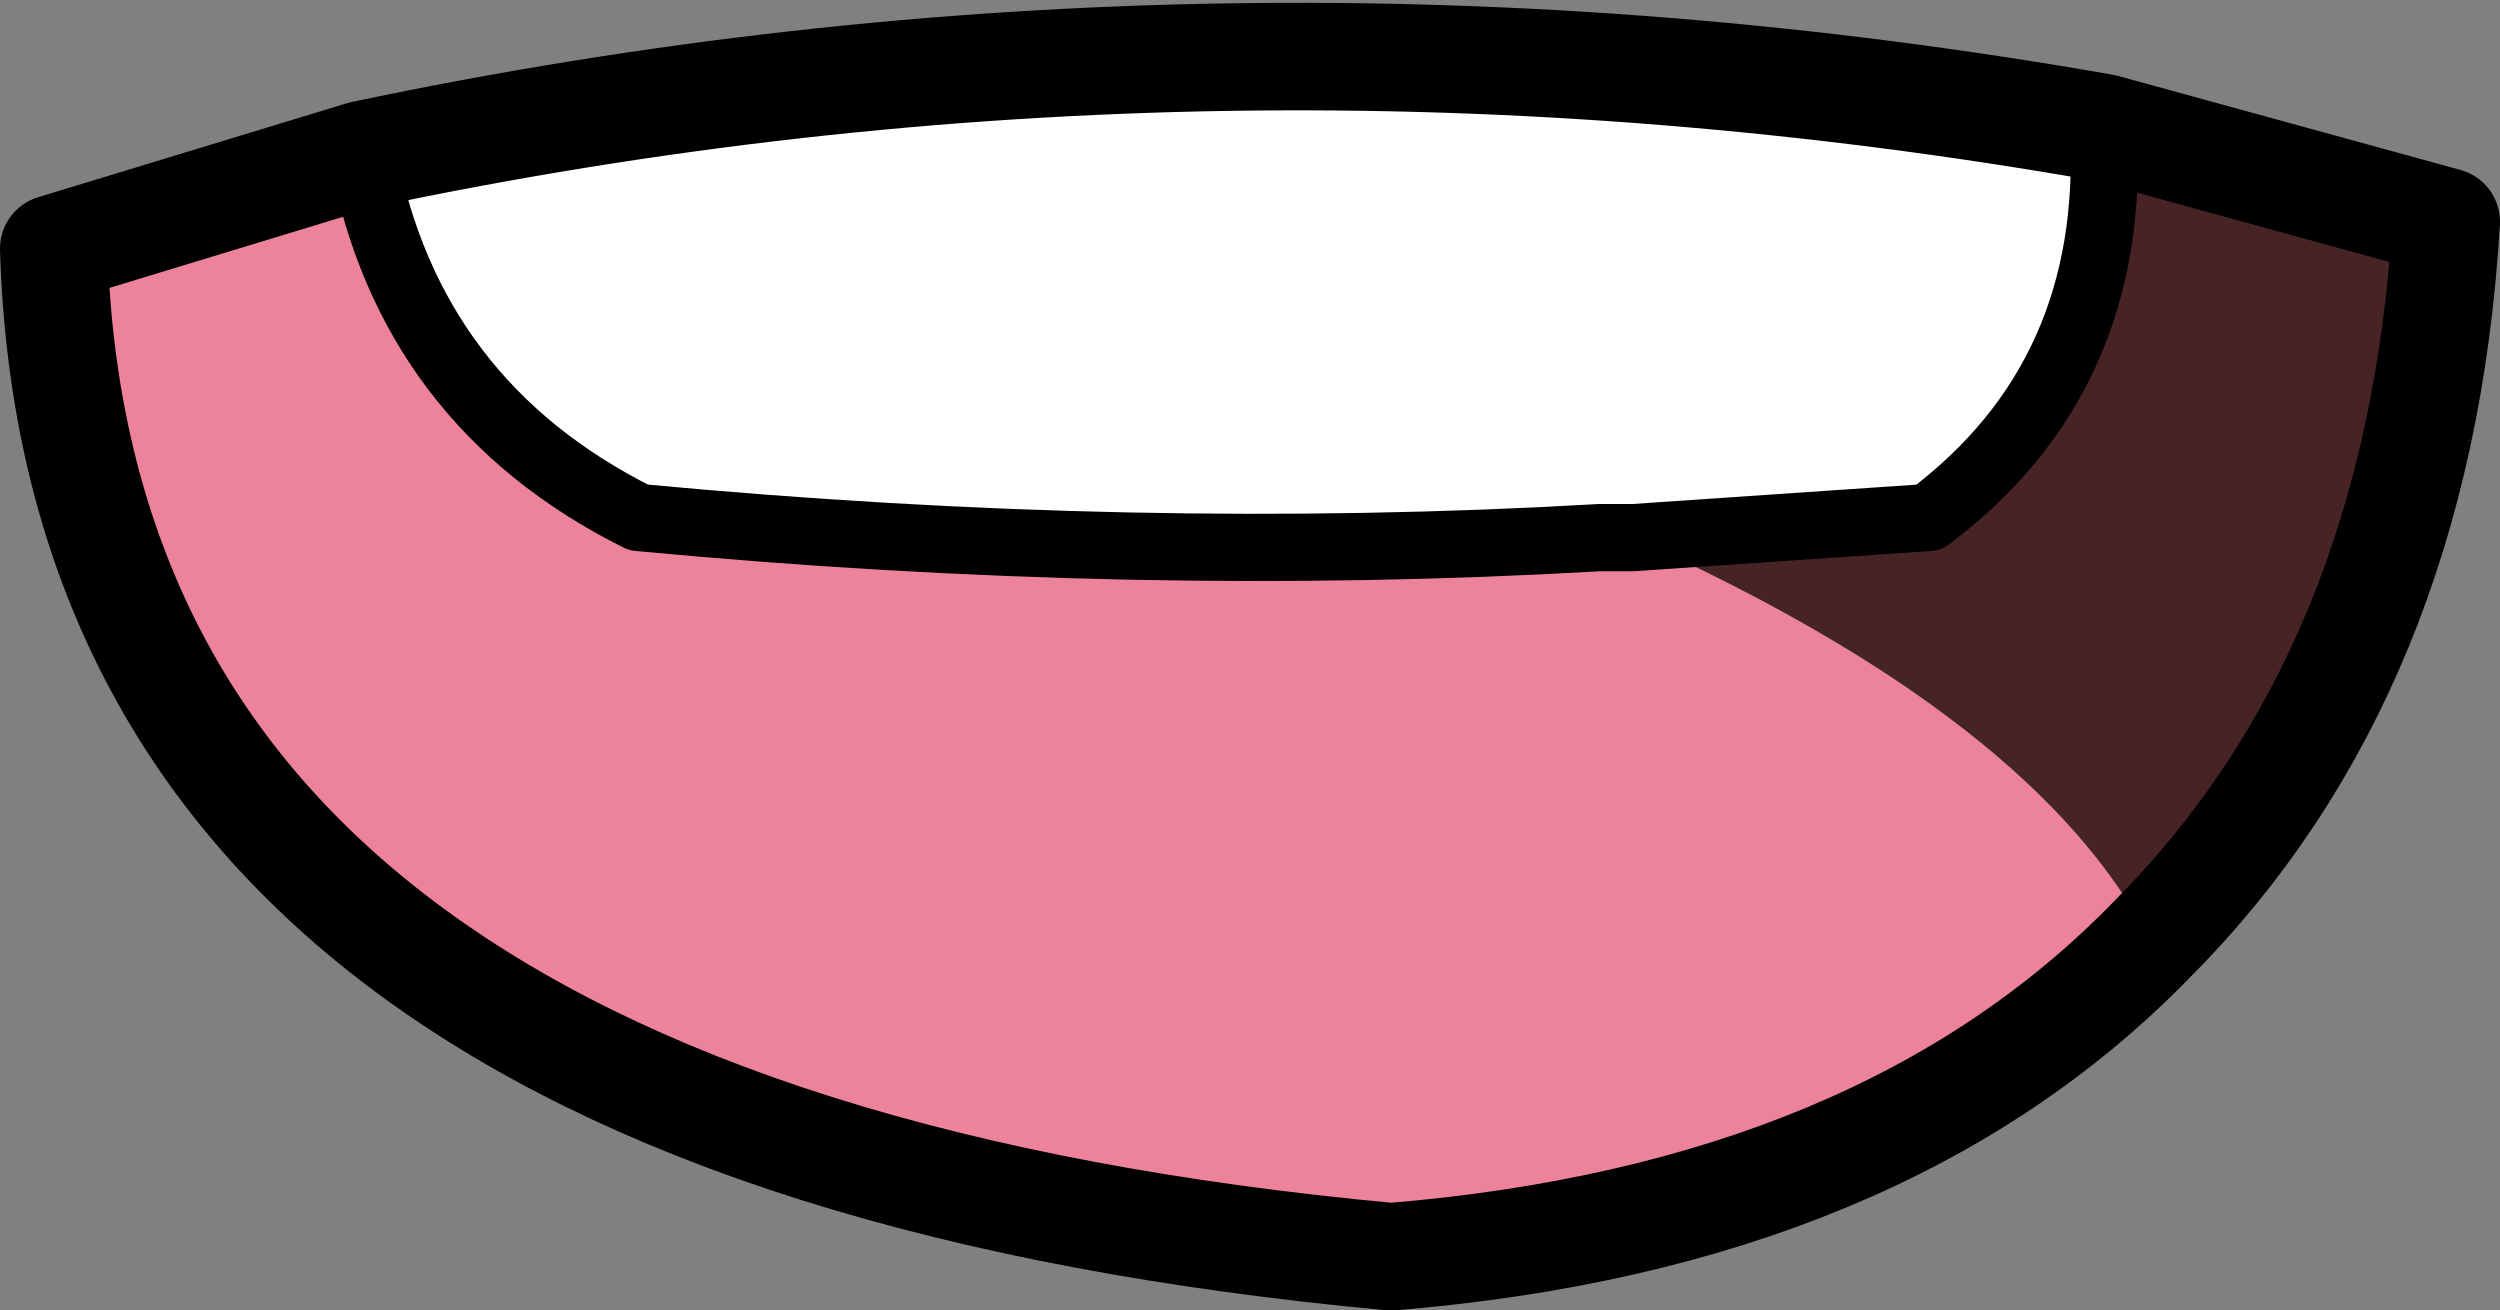 <?xml version="1.0" encoding="UTF-8" standalone="no"?>
<svg xmlns:xlink="http://www.w3.org/1999/xlink" height="9.75px" width="18.6px" xmlns="http://www.w3.org/2000/svg">
  <rect width="100%" height="100%" fill="#808080" stroke="none"/>
  <g transform="matrix(1.0, 0.0, 0.0, 1.0, 9.3, 5.05)">
    <path d="M-6.6 -3.9 Q-6.25 -2.05 -4.55 -1.2 -0.85 -0.85 2.6 -1.05 L2.85 -1.05 Q5.85 0.3 6.7 1.95 4.7 4.0 1.05 4.3 -8.7 3.4 -8.9 -3.2 L-6.6 -3.9" fill="#ec839a" fill-rule="evenodd" stroke="none"/>
    <path d="M2.85 -1.05 L2.6 -1.05 Q-0.85 -0.85 -4.55 -1.2 -6.25 -2.05 -6.6 -3.9 -0.2 -5.25 6.35 -4.1 6.45 -2.25 5.05 -1.2 L2.85 -1.05" fill="#ffffff" fill-rule="evenodd" stroke="none"/>
    <path d="M6.7 1.95 Q5.85 0.3 2.85 -1.05 L5.05 -1.2 Q6.45 -2.25 6.35 -4.1 L8.9 -3.4 Q8.7 -0.05 6.7 1.95" fill="#462325" fill-rule="evenodd" stroke="none"/>
    <path d="M2.85 -1.05 L2.6 -1.05 Q-0.85 -0.85 -4.55 -1.2 -6.25 -2.05 -6.6 -3.9 M2.85 -1.05 L5.05 -1.2 Q6.45 -2.25 6.35 -4.1" fill="none" stroke="#000000" stroke-linecap="round" stroke-linejoin="round" stroke-width="0.5"/>
    <path d="M-6.6 -3.9 L-8.9 -3.2 Q-8.7 3.4 1.05 4.3 4.7 4.0 6.7 1.95 8.7 -0.05 8.9 -3.4 L6.35 -4.1 Q-0.2 -5.25 -6.6 -3.9" fill="none" stroke="#000000" stroke-linecap="round" stroke-linejoin="round" stroke-width="0.8"/>
  </g>
</svg>
